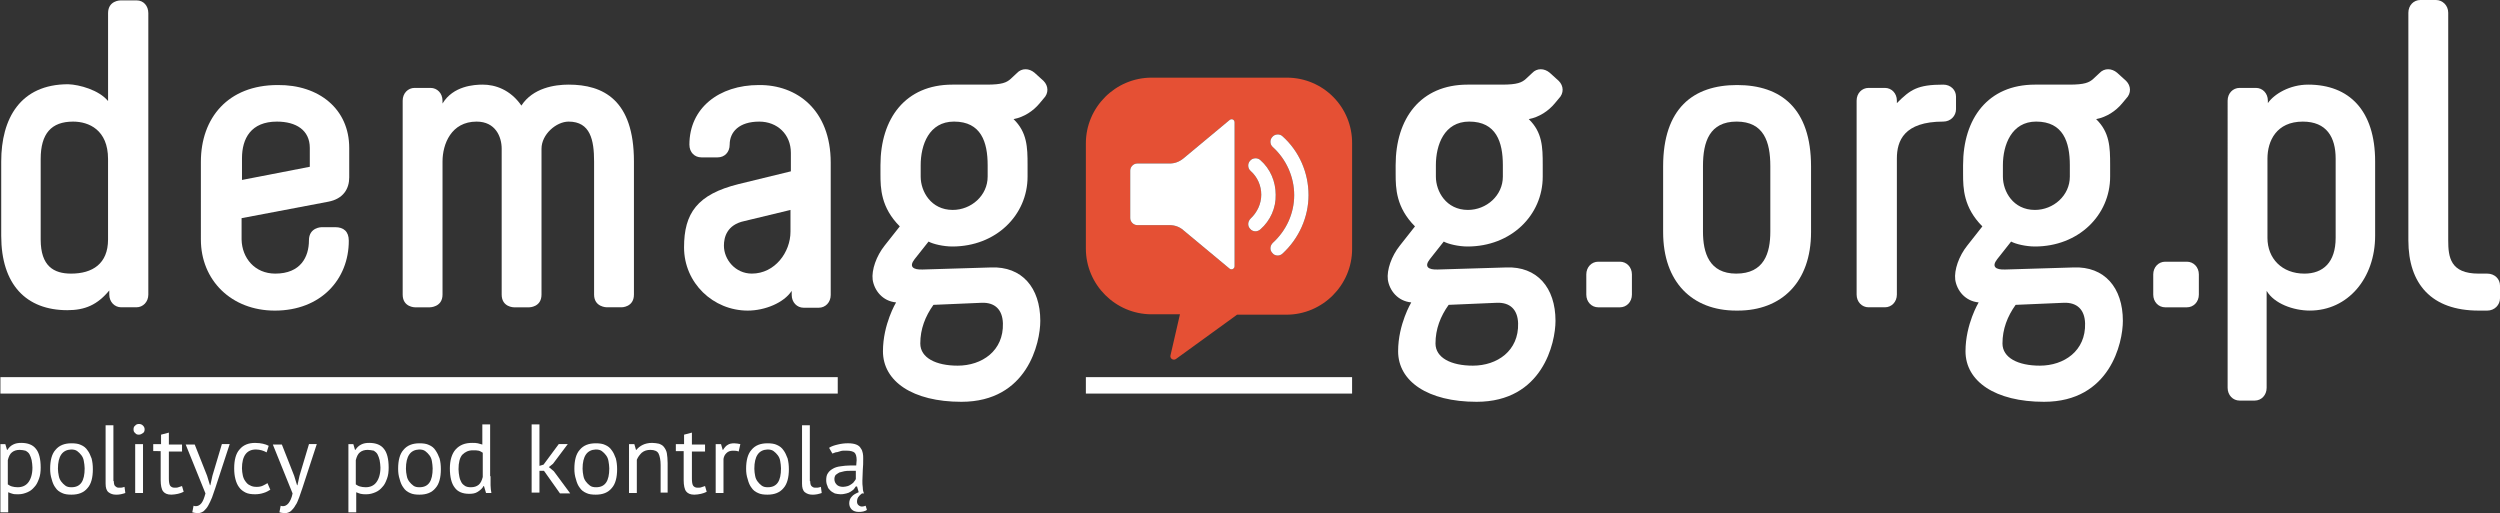 <?xml version="1.0" encoding="utf-8"?>
<!-- Generator: Adobe Illustrator 16.0.0, SVG Export Plug-In . SVG Version: 6.00 Build 0)  -->
<!DOCTYPE svg PUBLIC "-//W3C//DTD SVG 1.1//EN" "http://www.w3.org/Graphics/SVG/1.1/DTD/svg11.dtd">
<svg version="1.1" id="Warstwa_1" xmlns="http://www.w3.org/2000/svg" xmlns:xlink="http://www.w3.org/1999/xlink" x="0px" y="0px"
	 width="122.773px" height="25.199px" viewBox="0 0 122.773 25.199" enable-background="new 0 0 122.773 25.199"
	 xml:space="preserve">
<rect x="0" y="0" width="122.773" height="25.199" fill="#333333" stroke="none"/>
<g>
	<path fill="#E55034" d="M63.193,3.813h-6.637c-1.777,0-3.23,1.452-3.23,3.228v5.165c0,1.775,1.453,3.229,3.23,3.229h1.391
		l-0.465,2.017c-0.039,0.161,0.143,0.262,0.262,0.182l3.008-2.18h2.422c1.773,0,3.227-1.451,3.227-3.228V7.062
		C66.421,5.246,64.968,3.813,63.193,3.813z M60.63,13.073c0,0.122-0.141,0.202-0.244,0.122L58.107,11.3
		c-0.18-0.162-0.424-0.244-0.664-0.244h-1.594c-0.182,0-0.344-0.161-0.344-0.342V8.373c0-0.183,0.162-0.344,0.344-0.344h1.594
		c0.24,0,0.463-0.08,0.664-0.241l2.279-1.896c0.104-0.081,0.244-0.021,0.244,0.121V13.073z M61.902,11.259
		c-0.061,0.06-0.162,0.101-0.244,0.101c-0.1,0-0.201-0.041-0.262-0.121c-0.141-0.142-0.121-0.362,0.021-0.506
		c0.322-0.302,0.523-0.726,0.523-1.169s-0.182-0.867-0.523-1.17c-0.143-0.121-0.162-0.364-0.021-0.505
		c0.121-0.141,0.363-0.161,0.506-0.02c0.484,0.424,0.746,1.049,0.746,1.694C62.667,10.208,62.386,10.835,61.902,11.259z
		 M62.99,12.448c-0.059,0.062-0.16,0.102-0.24,0.102c-0.102,0-0.203-0.04-0.262-0.122c-0.143-0.141-0.123-0.363,0.02-0.503
		c0.666-0.606,1.049-1.454,1.049-2.342c0-0.887-0.383-1.755-1.049-2.36c-0.143-0.12-0.162-0.362-0.02-0.504
		c0.119-0.141,0.361-0.162,0.502-0.021c0.809,0.727,1.271,1.775,1.271,2.885C64.261,10.653,63.798,11.702,62.99,12.448z"/>
</g>
<g>
	<path fill="#FFFFFF" d="M5.307,4.963V0.646c0-0.626,0.606-0.626,0.606-0.626h0.806c0.323,0,0.565,0.262,0.565,0.626v13.82
		c0,0.362-0.262,0.625-0.585,0.625H5.952c-0.322,0-0.585-0.263-0.585-0.625v-0.202c-0.585,0.706-1.19,0.969-2.058,0.969
		c-2.018,0-3.249-1.252-3.249-3.653V7.929c0-2.098,0.929-3.792,3.289-3.792C3.896,4.156,4.863,4.419,5.307,4.963z M1.998,7.808
		v3.955c0,1.311,0.646,1.674,1.493,1.674c1.049,0,1.815-0.483,1.815-1.674V7.808c0-1.433-0.948-1.836-1.715-1.836
		C2.523,5.972,1.998,6.557,1.998,7.808z"/>
	<path fill="#FFFFFF" d="M17.15,7.264v1.452c0,0.545-0.282,1.049-1.029,1.19l-4.257,0.808v1.049c0.02,0.908,0.646,1.674,1.655,1.674
		c1.25,0,1.653-0.826,1.653-1.634c0-0.646,0.626-0.646,0.626-0.646h0.665c0.404,0,0.666,0.203,0.666,0.667
		c0,1.896-1.372,3.43-3.632,3.43c-2.138,0-3.632-1.493-3.632-3.49V7.949c0-2.159,1.332-3.773,3.773-3.773
		C15.656,4.156,17.15,5.347,17.15,7.264z M11.884,7.767v1.07l3.33-0.646V7.264c0-0.868-0.667-1.292-1.615-1.292
		C12.328,5.972,11.884,6.799,11.884,7.767z"/>
	<path fill="#FFFFFF" d="M21.146,4.317c0.323,0,0.585,0.263,0.585,0.625v0.143c0.524-0.869,1.554-0.929,1.978-0.929
		c0.604,0,1.352,0.242,1.896,1.029c0.564-0.868,1.635-1.029,2.32-1.029c1.694,0,3.207,0.745,3.207,3.772v6.538
		c0,0.625-0.604,0.625-0.604,0.625h-0.727c0,0-0.626,0-0.626-0.625V7.929c0-1.049-0.181-1.957-1.25-1.957
		c-0.606,0-1.332,0.625-1.332,1.332v7.163c0,0.625-0.605,0.625-0.605,0.625h-0.746c0,0-0.605,0-0.605-0.625V7.304
		c0-0.585-0.303-1.332-1.231-1.332c-1.25,0-1.674,1.109-1.674,1.957v6.538c0,0.625-0.626,0.625-0.626,0.625h-0.727
		c0,0-0.604,0-0.604-0.625V4.942c0-0.362,0.262-0.625,0.584-0.625H21.146z"/>
	<path fill="#FFFFFF" d="M40.796,7.989v6.497c0,0.364-0.262,0.626-0.584,0.626h-0.748c-0.322,0-0.584-0.262-0.584-0.626v-0.202
		c-0.383,0.585-1.311,0.969-2.159,0.969c-1.695,0-3.128-1.352-3.128-3.106c0-1.676,0.646-2.603,2.683-3.108l2.563-0.625V7.505
		c0-0.908-0.666-1.533-1.553-1.533c-0.988,0-1.452,0.506-1.452,1.131c0,0.384-0.263,0.625-0.585,0.625h-0.808
		c-0.323,0-0.585-0.241-0.585-0.625c0-1.796,1.452-2.927,3.409-2.927C39.123,4.156,40.796,5.387,40.796,7.989z M35.551,12.064
		c0,0.687,0.564,1.372,1.372,1.372c1.131,0,1.897-1.049,1.897-2.058V10.31l-2.26,0.545C35.691,11.037,35.551,11.662,35.551,12.064z"
		/>
	<path fill="#FFFFFF" d="M48.462,4.156c0.748,0,0.971-0.102,1.172-0.282l0.303-0.283c0.242-0.262,0.605-0.241,0.867-0.02
		l0.445,0.403c0.24,0.241,0.262,0.605,0,0.867l-0.203,0.243c-0.303,0.362-0.746,0.664-1.271,0.766
		c0.666,0.646,0.688,1.372,0.688,2.239v0.585c0,1.896-1.555,3.431-3.693,3.431c-0.443,0-0.949-0.12-1.17-0.242l-0.688,0.868
		c-0.281,0.363-0.08,0.524,0.406,0.504l3.348-0.101c1.514-0.062,2.422,0.987,2.422,2.623c0,1.068-0.625,3.975-3.875,3.975
		c-2.4,0-3.852-1.009-3.852-2.482c0-1.331,0.645-2.399,0.645-2.399c-0.666-0.062-1.068-0.586-1.15-1.111
		c-0.061-0.483,0.182-1.169,0.584-1.675l0.748-0.947c-0.93-0.929-0.949-1.877-0.949-2.562V8.111c0-2.301,1.232-3.955,3.531-3.955
		H48.462z M45.841,14.971c-0.404,0.565-0.646,1.19-0.646,1.896c0,0.705,0.768,1.09,1.836,1.09c1.191,0,2.262-0.726,2.221-2.079
		c-0.021-0.686-0.404-1.027-1.029-1.009L45.841,14.971z M45.214,8.111v0.563c0,0.728,0.506,1.635,1.574,1.635
		c0.908,0,1.715-0.705,1.715-1.635V8.111c0-1.131-0.32-2.14-1.652-2.14C45.619,5.972,45.214,7.122,45.214,8.111z"/>
	<path fill="#FFFFFF" d="M73.765,4.156c0.746,0,0.969-0.102,1.17-0.282l0.303-0.283c0.242-0.262,0.605-0.241,0.867-0.02l0.445,0.403
		c0.242,0.241,0.262,0.605,0,0.867l-0.203,0.243c-0.303,0.362-0.746,0.664-1.271,0.766c0.668,0.646,0.686,1.372,0.686,2.239v0.585
		c0,1.896-1.553,3.431-3.691,3.431c-0.445,0-0.947-0.12-1.17-0.242l-0.686,0.868c-0.283,0.363-0.082,0.524,0.402,0.504l3.35-0.101
		c1.514-0.062,2.422,0.987,2.422,2.623c0,1.068-0.627,3.975-3.875,3.975c-2.4,0-3.854-1.009-3.854-2.482
		c0-1.331,0.646-2.399,0.646-2.399c-0.666-0.062-1.07-0.586-1.15-1.111c-0.061-0.483,0.182-1.169,0.586-1.675l0.746-0.947
		c-0.93-0.929-0.949-1.877-0.949-2.562V8.111c0-2.301,1.23-3.955,3.531-3.955H73.765z M71.142,14.971
		c-0.404,0.565-0.646,1.19-0.646,1.896c0,0.705,0.768,1.09,1.836,1.09c1.191,0,2.26-0.726,2.221-2.079
		c-0.021-0.686-0.404-1.027-1.029-1.009L71.142,14.971z M70.515,8.111v0.563c0,0.728,0.506,1.635,1.574,1.635
		c0.908,0,1.715-0.705,1.715-1.635V8.111c0-1.131-0.322-2.14-1.652-2.14C70.919,5.972,70.515,7.122,70.515,8.111z"/>
	<path fill="#FFFFFF" d="M79.556,12.852c0.322,0,0.586,0.263,0.586,0.626v0.989c0,0.362-0.264,0.625-0.586,0.625h-1.07
		c-0.322,0-0.584-0.263-0.584-0.625v-0.989c0-0.363,0.262-0.626,0.584-0.626H79.556z"/>
	<path fill="#FFFFFF" d="M85.265,15.253c-2.158,0-3.59-1.393-3.59-3.853V8.172c0-2.847,1.473-3.996,3.631-3.996
		s3.633,1.149,3.633,3.996V11.4c0,2.46-1.455,3.853-3.594,3.853H85.265z M83.632,8.151v3.228c0,1.03,0.301,2.058,1.633,2.058
		c1.371,0,1.674-1.009,1.674-2.058V8.151c0-1.19-0.322-2.18-1.654-2.18C83.955,5.972,83.632,6.961,83.632,8.151z"/>
	<path fill="#FFFFFF" d="M96.058,4.741v0.625c0,0.323-0.262,0.605-0.625,0.605c-1.936,0-2.279,0.948-2.279,1.816v6.679
		c0,0.362-0.262,0.625-0.586,0.625h-0.805c-0.324,0-0.586-0.263-0.586-0.625V4.942c0-0.362,0.262-0.625,0.586-0.625h0.805
		c0.324,0,0.586,0.263,0.586,0.625v0.121c0.666-0.665,1.01-0.907,2.279-0.907C95.796,4.156,96.058,4.419,96.058,4.741z"/>
	<path fill="#FFFFFF" d="M101.628,4.156c0.746,0,0.969-0.102,1.17-0.282l0.303-0.283c0.242-0.262,0.605-0.241,0.867-0.02
		l0.445,0.403c0.24,0.241,0.262,0.605,0,0.867l-0.203,0.243c-0.303,0.362-0.746,0.664-1.271,0.766
		c0.666,0.646,0.688,1.372,0.688,2.239v0.585c0,1.896-1.555,3.431-3.693,3.431c-0.443,0-0.947-0.12-1.17-0.242l-0.686,0.868
		c-0.283,0.363-0.08,0.524,0.402,0.504l3.35-0.101c1.514-0.062,2.422,0.987,2.422,2.623c0,1.068-0.625,3.975-3.873,3.975
		c-2.402,0-3.855-1.009-3.855-2.482c0-1.331,0.646-2.399,0.646-2.399c-0.666-0.062-1.07-0.586-1.15-1.111
		c-0.061-0.483,0.182-1.169,0.586-1.675l0.746-0.947c-0.928-0.929-0.947-1.877-0.947-2.562V8.111c0-2.301,1.229-3.955,3.529-3.955
		H101.628z M98.986,14.971c-0.404,0.565-0.646,1.19-0.646,1.896c0,0.705,0.768,1.09,1.836,1.09c1.189,0,2.26-0.726,2.221-2.079
		c-0.021-0.686-0.406-1.027-1.031-1.009L98.986,14.971z M98.361,8.111v0.563c0,0.728,0.504,1.635,1.572,1.635
		c0.908,0,1.715-0.705,1.715-1.635V8.111c0-1.131-0.322-2.14-1.654-2.14C98.783,5.972,98.361,7.122,98.361,8.111z"/>
	<path fill="#FFFFFF" d="M107.398,12.852c0.322,0,0.586,0.263,0.586,0.626v0.989c0,0.362-0.264,0.625-0.586,0.625h-1.068
		c-0.324,0-0.586-0.263-0.586-0.625v-0.989c0-0.363,0.262-0.626,0.586-0.626H107.398z"/>
	<path fill="#FFFFFF" d="M110.789,4.317c0.322,0,0.584,0.263,0.584,0.625v0.121c0.305-0.442,1.07-0.907,1.979-0.907
		c2.018,0,3.289,1.271,3.289,3.772v3.651c0,2.079-1.332,3.673-3.209,3.673c-0.807,0-1.754-0.343-2.119-0.969v4.762
		c0,0.364-0.262,0.627-0.584,0.627h-0.746c-0.322,0-0.586-0.263-0.586-0.627V4.942c0-0.362,0.264-0.625,0.586-0.625H110.789z
		 M111.353,7.788v3.894c0,1.009,0.707,1.755,1.816,1.755c0.906,0,1.533-0.544,1.533-1.755V7.788c0-1.049-0.443-1.816-1.613-1.816
		C111.796,5.972,111.353,6.92,111.353,7.788z"/>
	<path fill="#FFFFFF" d="M119.626,0c0.322,0,0.604,0.263,0.604,0.625v11.178c0,0.827,0.102,1.634,1.494,1.634h0.424
		c0.361,0,0.625,0.262,0.625,0.585v0.626c0,0.323-0.264,0.605-0.625,0.605h-0.424c-2.32,0-3.451-1.311-3.451-3.45V0.625
		c0-0.362,0.262-0.625,0.586-0.625H119.626z"/>
</g>
<g>
	<rect x="0.021" y="18.521" fill="#FFFFFF" width="41.12" height="0.807"/>
</g>
<g>
	<rect x="53.326" y="18.521" fill="#FFFFFF" width="13.074" height="0.807"/>
</g>
<g>
	<path fill="#FFFFFF" d="M0,21.81h0.262l0.082,0.283h0.021c0.08-0.122,0.16-0.201,0.281-0.262C0.768,21.77,0.889,21.75,1.05,21.75
		c0.322,0,0.565,0.101,0.706,0.282c0.161,0.183,0.242,0.506,0.242,0.929c0,0.202-0.021,0.383-0.081,0.543
		c-0.061,0.162-0.122,0.305-0.223,0.405c-0.101,0.121-0.201,0.201-0.342,0.263c-0.142,0.061-0.283,0.101-0.444,0.101
		c-0.121,0-0.223,0-0.282-0.021c-0.061-0.019-0.142-0.04-0.223-0.079v0.987H0.021v-3.35H0z M0.969,22.093
		c-0.161,0-0.283,0.04-0.384,0.122c-0.101,0.079-0.161,0.221-0.201,0.383v1.19c0.061,0.039,0.122,0.08,0.201,0.101
		c0.082,0.021,0.162,0.039,0.283,0.039c0.223,0,0.402-0.079,0.524-0.241c0.122-0.161,0.201-0.403,0.201-0.726
		c0-0.121-0.02-0.243-0.039-0.363c-0.021-0.101-0.062-0.203-0.102-0.282c-0.041-0.082-0.121-0.142-0.201-0.183
		C1.17,22.114,1.069,22.093,0.969,22.093z"/>
	<path fill="#FFFFFF" d="M2.463,23.021c0-0.403,0.079-0.727,0.262-0.928c0.182-0.223,0.443-0.323,0.786-0.323
		c0.182,0,0.344,0.021,0.464,0.081c0.142,0.061,0.243,0.142,0.323,0.264c0.08,0.101,0.142,0.24,0.201,0.402
		C4.54,22.678,4.56,22.84,4.56,23.041c0,0.403-0.079,0.727-0.262,0.928c-0.182,0.223-0.443,0.323-0.787,0.323
		c-0.181,0-0.343-0.02-0.463-0.081c-0.142-0.061-0.244-0.14-0.323-0.262c-0.081-0.101-0.142-0.242-0.183-0.404
		C2.482,23.364,2.463,23.202,2.463,23.021z M2.845,23.021c0,0.121,0.021,0.243,0.041,0.344c0.021,0.121,0.062,0.201,0.121,0.283
		c0.061,0.079,0.12,0.141,0.202,0.201c0.08,0.061,0.181,0.079,0.302,0.079c0.444,0,0.646-0.302,0.646-0.927
		c0-0.122-0.021-0.242-0.041-0.362c-0.02-0.122-0.06-0.203-0.12-0.284c-0.062-0.08-0.122-0.14-0.202-0.201
		c-0.081-0.061-0.183-0.08-0.303-0.08C3.067,22.093,2.845,22.395,2.845,23.021z"/>
	<path fill="#FFFFFF" d="M5.59,23.626c0,0.122,0.02,0.201,0.061,0.242c0.04,0.041,0.101,0.081,0.16,0.081c0.041,0,0.081,0,0.142,0
		c0.04,0,0.102-0.021,0.162-0.04l0.04,0.302c-0.062,0.021-0.121,0.04-0.223,0.062c-0.101,0.02-0.161,0.02-0.241,0.02
		c-0.142,0-0.262-0.041-0.363-0.12c-0.101-0.082-0.142-0.223-0.142-0.424v-2.865h0.383v2.743H5.59z"/>
	<path fill="#FFFFFF" d="M6.558,21.084c0-0.081,0.02-0.141,0.081-0.182c0.04-0.061,0.121-0.081,0.182-0.081
		c0.08,0,0.142,0.021,0.202,0.081c0.06,0.06,0.079,0.121,0.079,0.182c0,0.081-0.02,0.141-0.079,0.182
		c-0.061,0.041-0.122,0.08-0.202,0.08c-0.081,0-0.142-0.02-0.182-0.08C6.577,21.225,6.558,21.165,6.558,21.084z M6.639,21.81h0.384
		v2.401H6.639V21.81z"/>
	<path fill="#FFFFFF" d="M7.525,21.81h0.384v-0.464l0.384-0.101v0.586h0.646v0.343H8.293v1.33c0,0.162,0.021,0.284,0.061,0.345
		c0.041,0.061,0.12,0.101,0.202,0.101c0.079,0,0.161,0,0.201-0.021c0.061-0.019,0.122-0.039,0.182-0.06L9.02,24.15
		c-0.081,0.041-0.182,0.082-0.282,0.101c-0.103,0.021-0.223,0.041-0.323,0.041c-0.202,0-0.323-0.06-0.404-0.161
		c-0.08-0.101-0.12-0.304-0.12-0.545v-1.433H7.525V21.81z"/>
	<path fill="#FFFFFF" d="M10.17,23.364l0.14,0.463h0.021l0.101-0.463l0.464-1.555h0.384l-0.707,2.159
		c-0.06,0.162-0.101,0.304-0.161,0.465c-0.061,0.141-0.121,0.282-0.181,0.383c-0.061,0.12-0.142,0.202-0.223,0.282
		c-0.08,0.061-0.183,0.101-0.283,0.101c-0.12,0-0.201-0.019-0.282-0.04l0.062-0.323c0.041,0.021,0.08,0.021,0.12,0.021
		c0.081,0,0.183-0.041,0.263-0.142c0.082-0.101,0.142-0.263,0.202-0.483L9.12,21.831h0.443L10.17,23.364z"/>
	<path fill="#FFFFFF" d="M13.275,24.05c-0.101,0.061-0.201,0.122-0.341,0.161c-0.122,0.04-0.263,0.062-0.405,0.062
		c-0.181,0-0.342-0.021-0.464-0.081c-0.12-0.061-0.241-0.142-0.323-0.264c-0.079-0.101-0.14-0.241-0.181-0.402
		s-0.06-0.323-0.06-0.524c0-0.403,0.079-0.727,0.262-0.928c0.182-0.223,0.443-0.323,0.766-0.323c0.161,0,0.283,0.02,0.384,0.041
		c0.101,0.019,0.201,0.06,0.283,0.101l-0.101,0.323c-0.082-0.041-0.161-0.082-0.243-0.101c-0.08-0.021-0.181-0.041-0.282-0.041
		c-0.443,0-0.687,0.303-0.687,0.928c0,0.121,0.021,0.241,0.041,0.343c0.021,0.101,0.061,0.201,0.121,0.282
		c0.06,0.081,0.12,0.162,0.221,0.201c0.103,0.062,0.203,0.082,0.345,0.082c0.12,0,0.221-0.021,0.302-0.061s0.161-0.081,0.223-0.122
		L13.275,24.05z"/>
	<path fill="#FFFFFF" d="M14.446,23.364l0.142,0.463h0.02l0.101-0.463l0.465-1.555h0.383l-0.706,2.159
		c-0.06,0.162-0.101,0.304-0.161,0.465c-0.06,0.141-0.101,0.282-0.182,0.383c-0.061,0.12-0.141,0.202-0.222,0.282
		c-0.08,0.061-0.181,0.101-0.282,0.101c-0.121,0-0.203-0.019-0.282-0.04l0.061-0.323c0.04,0.021,0.08,0.021,0.121,0.021
		c0.08,0,0.181-0.041,0.262-0.142s0.162-0.263,0.202-0.483l-0.969-2.401h0.443L14.446,23.364z"/>
	<path fill="#FFFFFF" d="M17.089,21.81h0.263l0.082,0.283h0.02c0.081-0.122,0.161-0.201,0.282-0.262
		c0.121-0.062,0.242-0.081,0.403-0.081c0.323,0,0.565,0.101,0.706,0.282c0.161,0.183,0.242,0.506,0.242,0.929
		c0,0.202-0.02,0.383-0.081,0.543c-0.061,0.162-0.12,0.305-0.222,0.405c-0.101,0.121-0.202,0.201-0.342,0.263
		c-0.142,0.061-0.283,0.101-0.445,0.101c-0.12,0-0.201,0-0.282-0.021c-0.06-0.019-0.142-0.04-0.221-0.079v0.987H17.11v-3.35H17.089z
		 M18.059,22.093c-0.162,0-0.283,0.04-0.385,0.122c-0.101,0.079-0.161,0.221-0.201,0.383v1.19c0.062,0.039,0.122,0.08,0.201,0.101
		c0.082,0.021,0.162,0.039,0.283,0.039c0.223,0,0.403-0.079,0.524-0.241c0.122-0.161,0.202-0.403,0.202-0.726
		c0-0.121-0.021-0.243-0.04-0.363c-0.021-0.101-0.062-0.203-0.101-0.282c-0.04-0.082-0.122-0.142-0.183-0.183
		C18.26,22.114,18.159,22.093,18.059,22.093z"/>
	<path fill="#FFFFFF" d="M19.552,23.021c0-0.403,0.079-0.727,0.262-0.928c0.182-0.223,0.444-0.323,0.787-0.323
		c0.181,0,0.343,0.021,0.463,0.081c0.144,0.061,0.244,0.142,0.323,0.264c0.082,0.119,0.142,0.24,0.202,0.402
		c0.041,0.161,0.061,0.323,0.061,0.524c0,0.403-0.08,0.727-0.263,0.928c-0.18,0.223-0.443,0.323-0.786,0.323
		c-0.182,0-0.343-0.02-0.464-0.081c-0.142-0.061-0.242-0.14-0.323-0.262c-0.08-0.101-0.142-0.242-0.183-0.404
		C19.571,23.364,19.552,23.202,19.552,23.021z M19.935,23.021c0,0.121,0.02,0.243,0.041,0.344c0.02,0.121,0.061,0.201,0.12,0.283
		c0.061,0.079,0.121,0.141,0.202,0.201c0.08,0.061,0.181,0.079,0.303,0.079c0.444,0,0.646-0.302,0.646-0.927
		c0-0.122-0.021-0.242-0.039-0.362c-0.021-0.122-0.062-0.203-0.122-0.284c-0.061-0.08-0.122-0.14-0.201-0.201
		c-0.082-0.061-0.183-0.08-0.304-0.08C20.156,22.093,19.935,22.395,19.935,23.021z"/>
	<path fill="#FFFFFF" d="M24.091,23.385c0,0.16,0,0.302,0,0.442c0,0.142,0.021,0.263,0.041,0.384h-0.263l-0.102-0.343h-0.019
		c-0.062,0.121-0.162,0.203-0.283,0.282c-0.122,0.082-0.263,0.101-0.424,0.101c-0.323,0-0.564-0.101-0.707-0.302
		c-0.162-0.201-0.241-0.524-0.241-0.948c0-0.403,0.101-0.727,0.282-0.928c0.202-0.223,0.465-0.323,0.807-0.323
		c0.121,0,0.202,0,0.283,0.02c0.061,0.021,0.14,0.04,0.222,0.062v-0.989h0.383v2.543H24.091z M23.122,23.928
		c0.162,0,0.282-0.039,0.383-0.119c0.101-0.082,0.162-0.223,0.203-0.384v-1.191c-0.062-0.04-0.121-0.08-0.203-0.101
		c-0.079-0.019-0.161-0.019-0.281-0.019c-0.222,0-0.383,0.079-0.524,0.221c-0.121,0.142-0.182,0.383-0.182,0.706
		c0,0.122,0.02,0.262,0.04,0.362c0.021,0.122,0.061,0.203,0.101,0.283c0.041,0.081,0.121,0.141,0.183,0.182
		C22.92,23.909,23.002,23.928,23.122,23.928z"/>
	<path fill="#FFFFFF" d="M26.715,23.122h-0.223v1.069h-0.384v-3.35h0.384v2.037l0.201-0.061l0.747-1.009h0.443l-0.727,0.969
		l-0.201,0.162l0.242,0.201l0.806,1.091h-0.503L26.715,23.122z"/>
	<path fill="#FFFFFF" d="M28.207,23.021c0-0.403,0.08-0.727,0.262-0.928c0.182-0.223,0.443-0.323,0.788-0.323
		c0.18,0,0.342,0.021,0.463,0.081c0.141,0.061,0.242,0.142,0.323,0.264c0.081,0.101,0.141,0.24,0.201,0.402
		c0.04,0.161,0.062,0.323,0.062,0.524c0,0.403-0.081,0.727-0.263,0.928c-0.183,0.223-0.444,0.323-0.786,0.323
		c-0.183,0-0.345-0.02-0.465-0.081c-0.142-0.061-0.242-0.14-0.323-0.262c-0.081-0.101-0.142-0.242-0.182-0.404
		C28.227,23.364,28.207,23.202,28.207,23.021z M28.61,23.021c0,0.121,0.021,0.243,0.04,0.344c0.021,0.121,0.061,0.201,0.122,0.283
		c0.061,0.079,0.12,0.141,0.201,0.201c0.08,0.061,0.183,0.079,0.302,0.079c0.444,0,0.646-0.302,0.646-0.927
		c0-0.122-0.021-0.242-0.04-0.362c-0.021-0.122-0.062-0.203-0.122-0.284c-0.06-0.08-0.12-0.14-0.201-0.201
		c-0.081-0.061-0.182-0.08-0.302-0.08C28.833,22.093,28.61,22.395,28.61,23.021z"/>
	<path fill="#FFFFFF" d="M32.443,24.211V22.84c0-0.242-0.041-0.445-0.101-0.565c-0.06-0.121-0.202-0.182-0.403-0.182
		c-0.162,0-0.302,0.04-0.424,0.141c-0.101,0.102-0.182,0.202-0.241,0.344v1.634h-0.384V21.81h0.262l0.081,0.283h0.02
		c0.081-0.101,0.182-0.182,0.303-0.242c0.121-0.06,0.283-0.101,0.464-0.101c0.121,0,0.243,0.02,0.344,0.041
		c0.101,0.04,0.183,0.079,0.242,0.161c0.061,0.08,0.12,0.181,0.142,0.302c0.02,0.122,0.039,0.303,0.039,0.485v1.452h-0.343V24.211z"
		/>
	<path fill="#FFFFFF" d="M33.21,21.81h0.384v-0.464l0.385-0.101v0.586h0.645v0.343h-0.645v1.33c0,0.162,0.019,0.284,0.06,0.345
		s0.12,0.101,0.202,0.101c0.079,0,0.161,0,0.201-0.021c0.061-0.019,0.121-0.039,0.182-0.06l0.081,0.282
		c-0.081,0.041-0.182,0.082-0.283,0.101c-0.102,0.021-0.222,0.041-0.322,0.041c-0.202,0-0.323-0.06-0.404-0.161
		c-0.08-0.101-0.121-0.304-0.121-0.545v-1.433H33.19V21.81H33.21z"/>
	<path fill="#FFFFFF" d="M36.276,22.174c-0.101-0.041-0.18-0.041-0.281-0.041c-0.142,0-0.243,0.041-0.322,0.121
		c-0.082,0.081-0.122,0.162-0.143,0.284v1.673h-0.383V21.81h0.262l0.081,0.283h0.021c0.06-0.101,0.14-0.201,0.221-0.242
		c0.081-0.06,0.202-0.081,0.323-0.081c0.101,0,0.202,0.021,0.303,0.04L36.276,22.174z"/>
	<path fill="#FFFFFF" d="M36.641,23.021c0-0.403,0.081-0.727,0.263-0.928c0.181-0.223,0.443-0.323,0.786-0.323
		c0.182,0,0.344,0.021,0.465,0.081c0.141,0.061,0.242,0.142,0.324,0.264c0.078,0.101,0.139,0.24,0.201,0.402
		c0.039,0.161,0.061,0.323,0.061,0.524c0,0.403-0.082,0.727-0.262,0.928c-0.184,0.223-0.445,0.323-0.789,0.323
		c-0.182,0-0.342-0.02-0.463-0.081c-0.142-0.061-0.242-0.14-0.322-0.262c-0.081-0.101-0.142-0.242-0.182-0.404
		C36.661,23.364,36.641,23.202,36.641,23.021z M37.045,23.021c0,0.121,0.02,0.243,0.039,0.344c0.021,0.121,0.062,0.201,0.122,0.283
		c0.06,0.079,0.12,0.141,0.201,0.201c0.081,0.061,0.182,0.079,0.301,0.079c0.445,0,0.646-0.302,0.646-0.927
		c0-0.122-0.02-0.242-0.039-0.362c-0.021-0.122-0.061-0.203-0.121-0.284c-0.062-0.08-0.121-0.14-0.203-0.201
		c-0.08-0.061-0.182-0.08-0.303-0.08C37.266,22.093,37.045,22.395,37.045,23.021z"/>
	<path fill="#FFFFFF" d="M39.789,23.626c0,0.122,0.02,0.201,0.061,0.242c0.039,0.041,0.1,0.081,0.162,0.081c0.039,0,0.078,0,0.139,0
		c0.041,0,0.102-0.021,0.162-0.04l0.041,0.302c-0.061,0.021-0.121,0.04-0.223,0.062c-0.1,0.02-0.16,0.02-0.242,0.02
		c-0.141,0-0.262-0.041-0.363-0.12c-0.1-0.082-0.139-0.223-0.139-0.424v-2.865h0.383v2.743H39.789z"/>
	<path fill="#FFFFFF" d="M40.716,21.992c0.121-0.081,0.262-0.122,0.424-0.161c0.162-0.04,0.322-0.062,0.504-0.062
		c0.162,0,0.303,0.021,0.404,0.062c0.1,0.039,0.182,0.101,0.221,0.181c0.061,0.081,0.082,0.142,0.102,0.242
		c0.02,0.081,0.02,0.182,0.02,0.263c0,0.182,0,0.384-0.02,0.564c0,0.183-0.02,0.363-0.02,0.525c0,0.12,0,0.221,0.02,0.343
		c0,0.101,0.02,0.201,0.061,0.283H42.33c-0.08,0.06-0.141,0.119-0.182,0.181c-0.041,0.061-0.061,0.141-0.061,0.222
		c0,0.062,0.02,0.122,0.061,0.162c0.041,0.039,0.102,0.08,0.182,0.08c0.061,0,0.123-0.02,0.182-0.041l0.061,0.203
		c-0.041,0.041-0.119,0.06-0.182,0.08c-0.08,0.021-0.16,0.021-0.221,0.021c-0.141,0-0.264-0.041-0.344-0.121
		c-0.08-0.082-0.121-0.183-0.121-0.303c0-0.121,0.041-0.242,0.121-0.323c0.08-0.101,0.203-0.16,0.344-0.221l-0.082-0.283h-0.059
		c-0.021,0.039-0.061,0.08-0.102,0.142c-0.041,0.041-0.102,0.08-0.162,0.12c-0.061,0.041-0.121,0.061-0.201,0.082
		c-0.082,0.019-0.162,0.04-0.283,0.04c-0.1,0-0.201-0.021-0.283-0.04c-0.078-0.041-0.16-0.082-0.221-0.143
		c-0.061-0.06-0.121-0.121-0.141-0.222c-0.041-0.08-0.062-0.182-0.062-0.282c0-0.142,0.021-0.262,0.082-0.344
		c0.061-0.101,0.141-0.161,0.242-0.222c0.1-0.06,0.223-0.101,0.383-0.12c0.141-0.021,0.303-0.041,0.484-0.041
		c0.041,0,0.08,0,0.141,0c0.041,0,0.082,0,0.143,0c0-0.101,0.02-0.182,0.02-0.262c0-0.182-0.039-0.304-0.1-0.364
		c-0.062-0.06-0.203-0.101-0.385-0.101c-0.061,0-0.121,0-0.182,0c-0.059,0-0.121,0.021-0.182,0.041
		c-0.061,0.02-0.121,0.041-0.182,0.041c-0.061,0.019-0.102,0.039-0.16,0.06L40.716,21.992z M41.402,23.909
		c0.08,0,0.162-0.021,0.242-0.041c0.061-0.02,0.121-0.06,0.182-0.101s0.102-0.081,0.121-0.12c0.041-0.041,0.061-0.082,0.082-0.122
		v-0.403c-0.041,0-0.082,0-0.143,0s-0.102,0-0.141,0c-0.102,0-0.201,0-0.283,0.02c-0.102,0.021-0.182,0.041-0.242,0.061
		c-0.08,0.04-0.121,0.081-0.182,0.122c-0.041,0.061-0.061,0.12-0.061,0.201c0,0.122,0.041,0.201,0.121,0.283
		C41.16,23.868,41.261,23.909,41.402,23.909z"/>
</g>
<path fill="#FFFFFF" d="M60.63,13.073c0,0.122-0.141,0.202-0.244,0.122L58.107,11.3c-0.18-0.162-0.424-0.244-0.664-0.244h-1.594
	c-0.182,0-0.344-0.161-0.344-0.342V8.373c0-0.183,0.162-0.344,0.344-0.344h1.594c0.24,0,0.463-0.08,0.664-0.241l2.279-1.896
	c0.104-0.081,0.244-0.021,0.244,0.121V13.073z"/>
<path fill="#FFFFFF" d="M61.902,11.259c-0.061,0.06-0.162,0.101-0.244,0.101c-0.1,0-0.201-0.041-0.262-0.121
	c-0.141-0.142-0.121-0.362,0.021-0.506c0.322-0.302,0.523-0.726,0.523-1.169s-0.182-0.867-0.523-1.17
	c-0.143-0.121-0.162-0.364-0.021-0.505c0.121-0.141,0.363-0.161,0.506-0.02c0.484,0.424,0.746,1.049,0.746,1.694
	C62.667,10.208,62.386,10.835,61.902,11.259z"/>
<path fill="#FFFFFF" d="M62.99,12.448c-0.059,0.062-0.16,0.102-0.24,0.102c-0.102,0-0.203-0.04-0.262-0.122
	c-0.143-0.141-0.123-0.363,0.02-0.503c0.666-0.606,1.049-1.454,1.049-2.342c0-0.887-0.383-1.755-1.049-2.36
	c-0.143-0.12-0.162-0.362-0.02-0.504c0.119-0.141,0.361-0.162,0.502-0.021c0.809,0.727,1.271,1.775,1.271,2.885
	C64.261,10.653,63.798,11.702,62.99,12.448z"/>
</svg>
